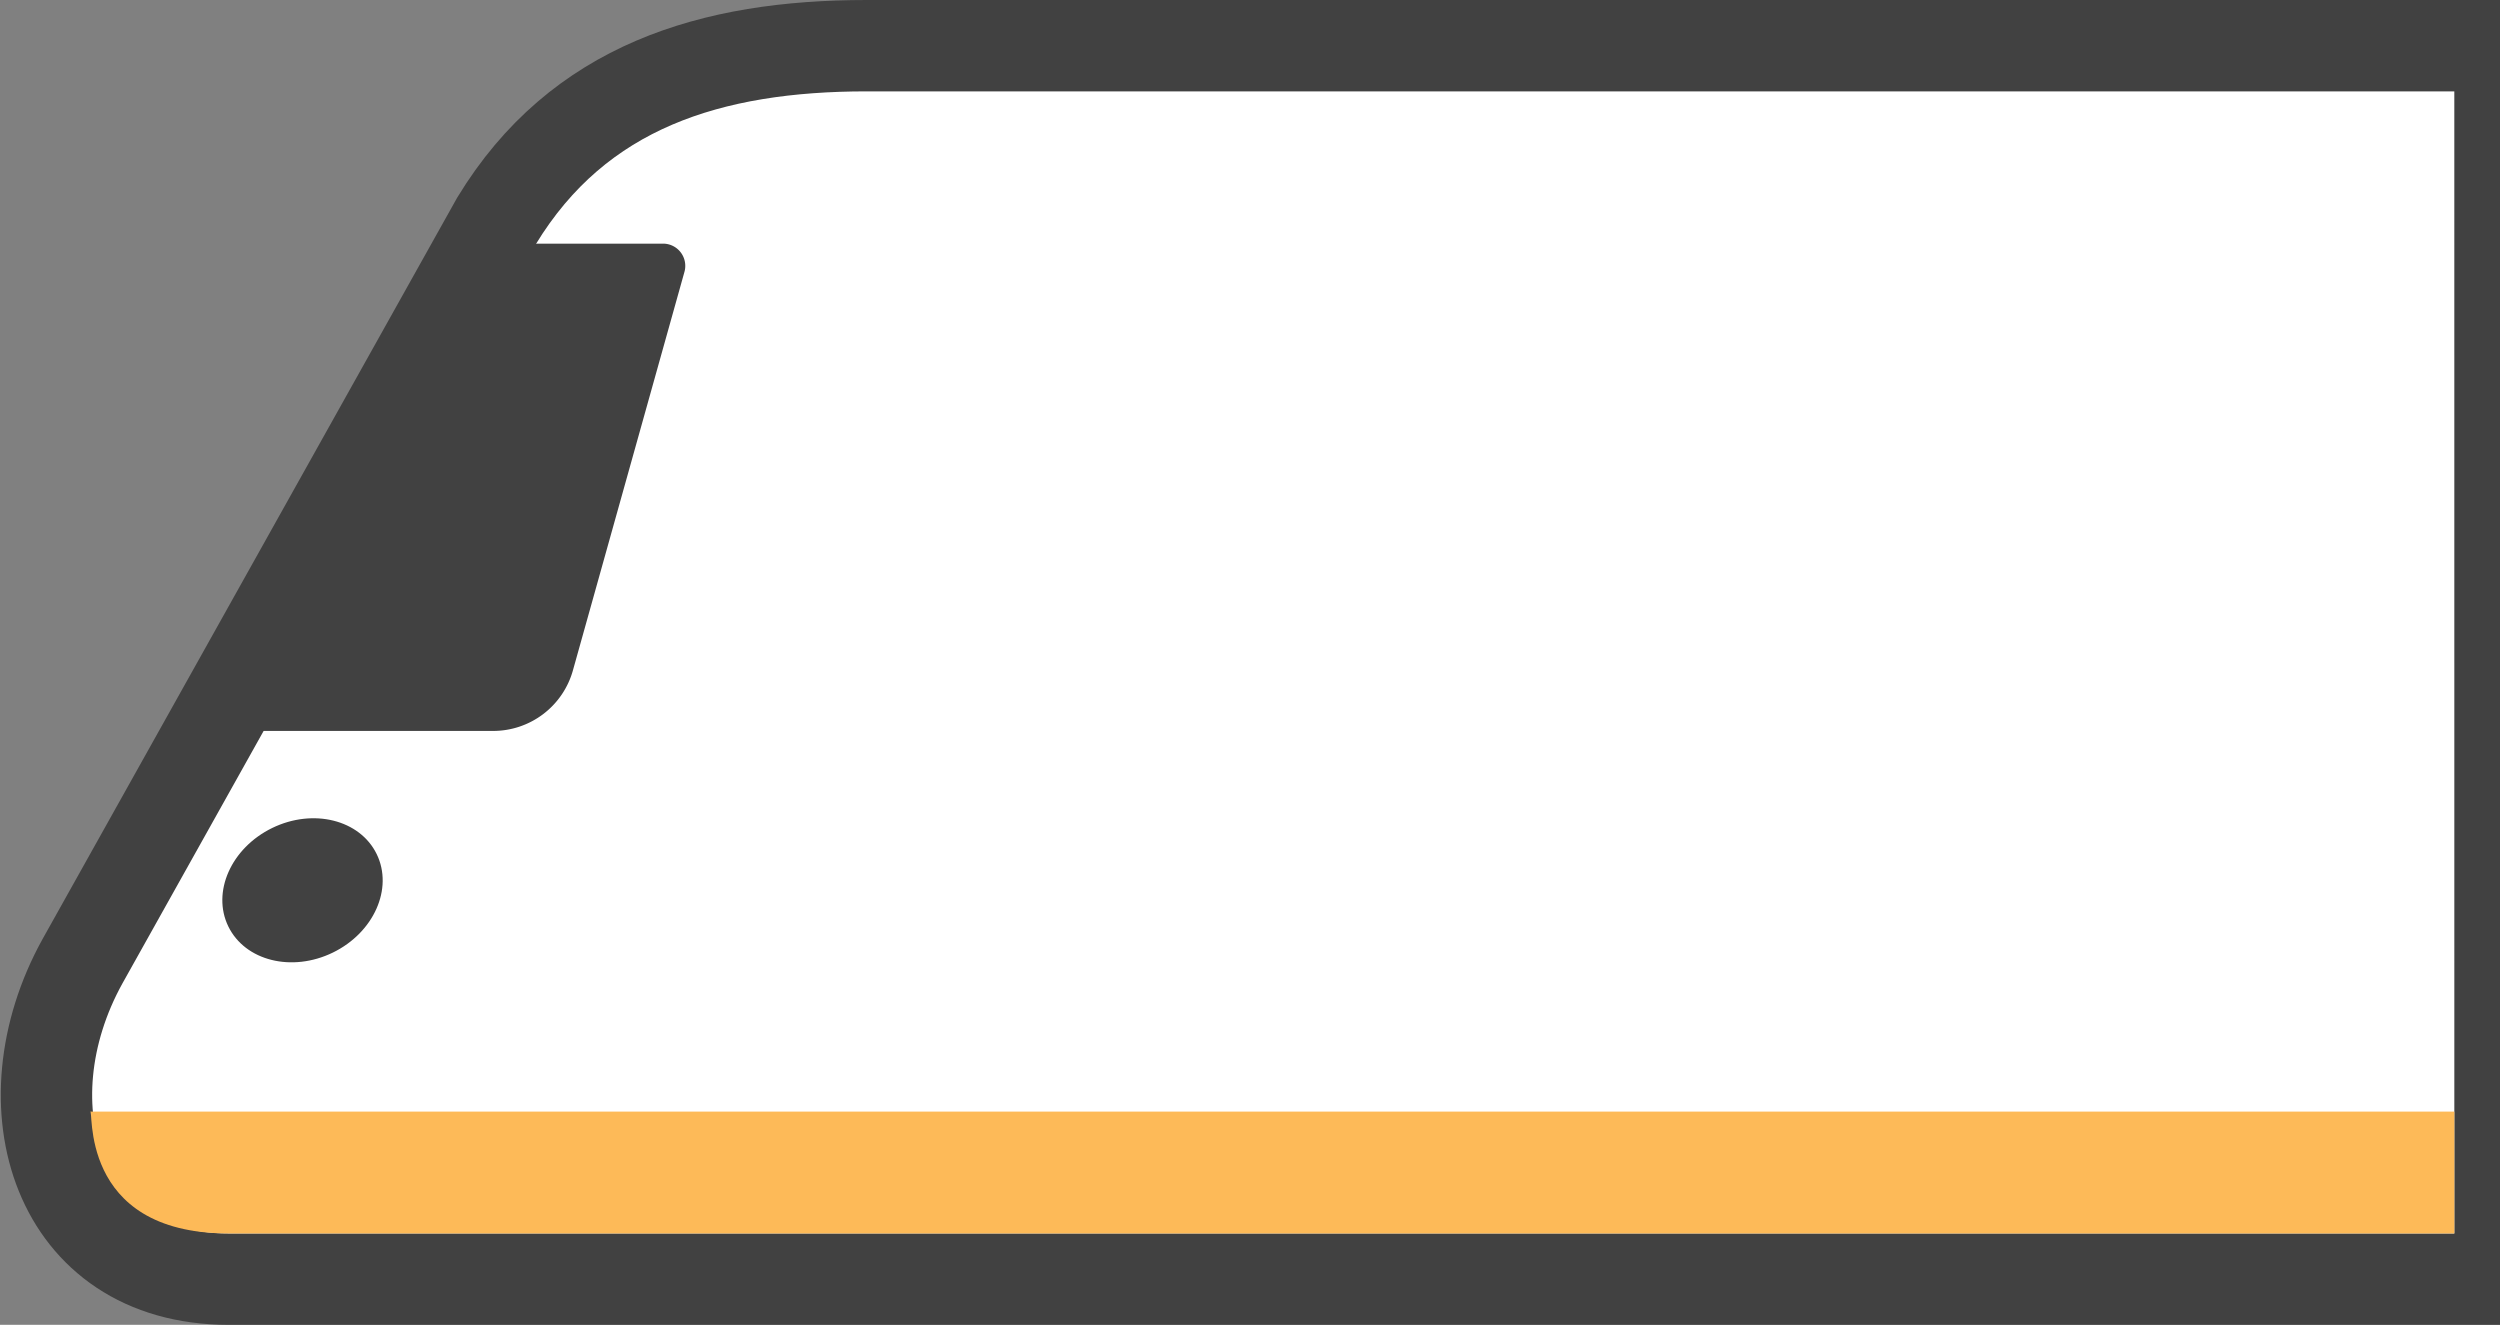 <svg class="css-1aoesa-WagonNose" viewBox="0 0 164.174 87"><rect x="0" y="0" width="164.174" height="87" fill="#808080" stroke="none"/><g fill="#414141" class="css-sh8hy8-WagonNose"><path fill="#FFF" stroke="#414141" stroke-width="6" d="M164.174 3H56.919C46.734 3 37.994 5.645 32.61 14.5L5.414 63.13C.204 72.55 3.704 84 15 84h149.175Z"/><path fill="#FDBA58" d="M161.174 81v-8H5.909c.294-.45-.909 8 9.09 8Z"/><path d="M29 16 11 48h21.36a5.44 5.44 0 0 0 5.27-4l7.31-26.12A1.46 1.46 0 0 0 43.51 16H29Z"/><ellipse rx="5.42" ry="4.55" transform="rotate(-25.99 136.603 -13.809)"/></g></svg>
